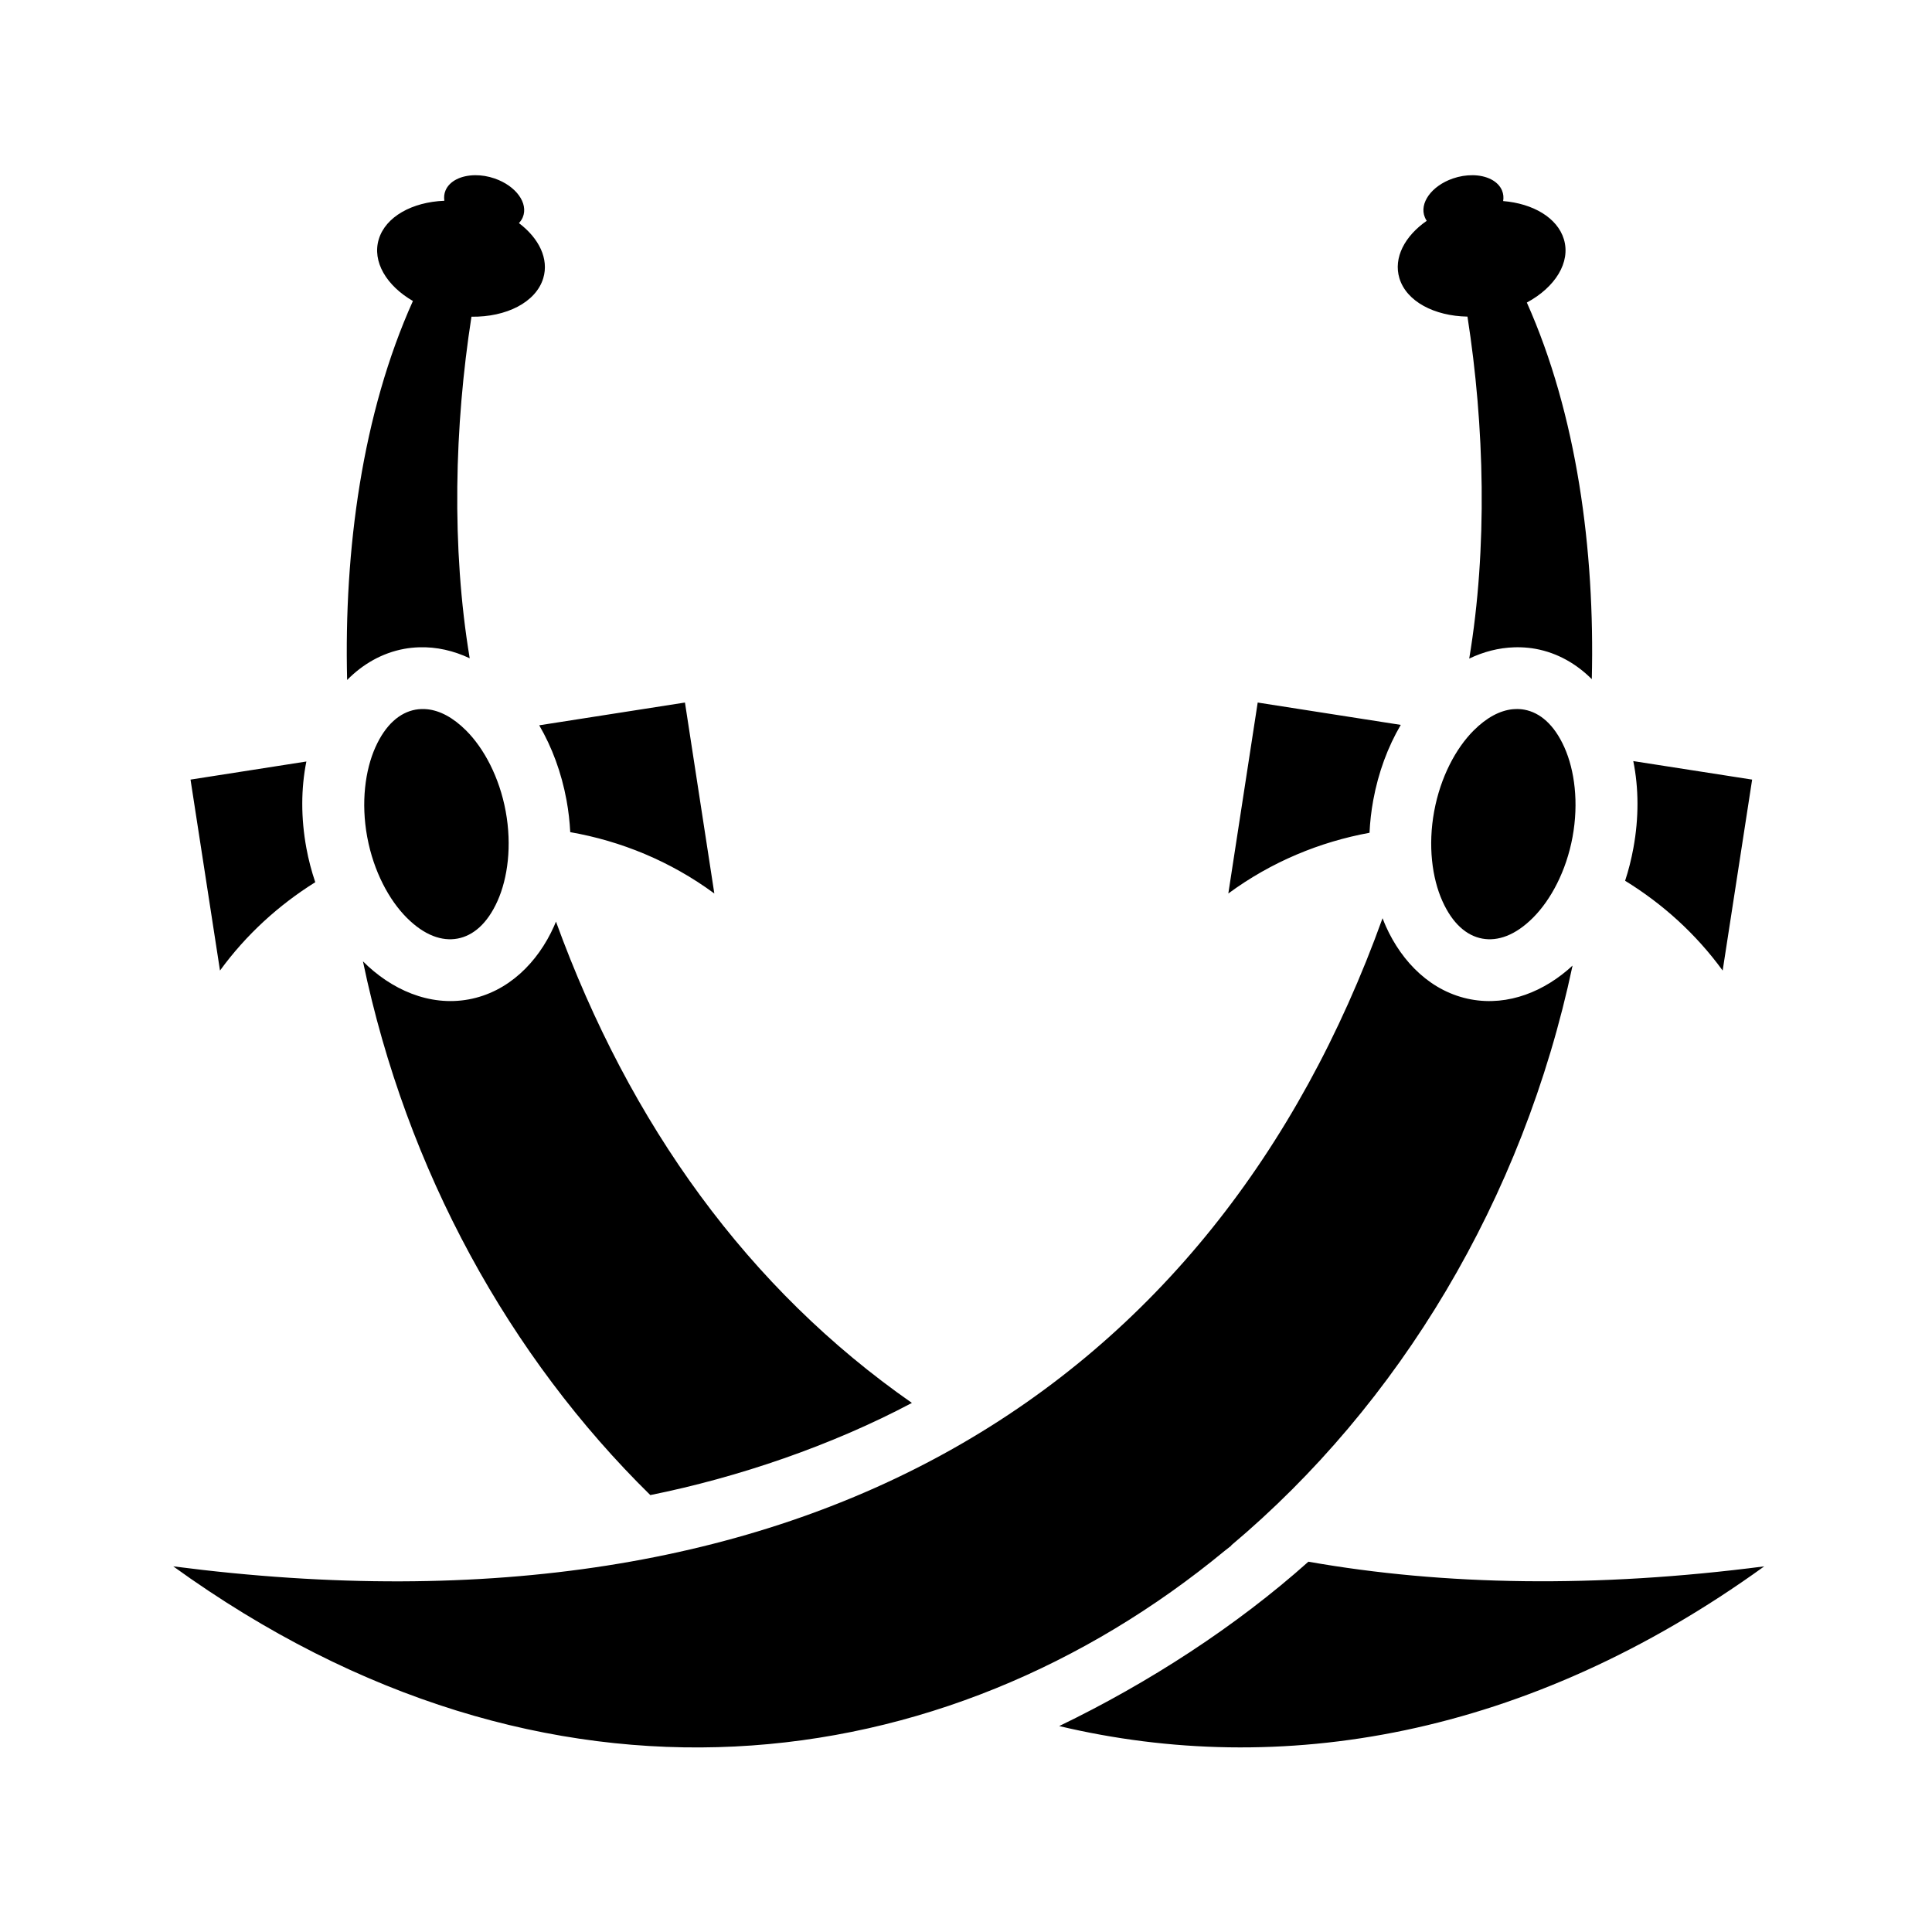 <svg xmlns="http://www.w3.org/2000/svg" width="100%" height="100%" viewBox="0 0 583.68 583.68"><path d="M143.528 52.934c-4.176 0.038-7.723 1.706-8.938 4.625-0.413 0.99-0.5 2.04-0.344 3.093h-0.03c-9.677 0.39-17.714 4.79-19.782 11.625-2.046 6.762 2.318 14.026 10.312 18.656-15.296 33.985-20.856 75.19-19.875 114.5 4.658-4.73 10.484-8.162 17.25-9.406 1.492-0.275 2.965-0.418 4.44-0.47 5.344-0.185 10.54 1.055 15.343 3.313-5.568-33.484-4.603-70.263 0.53-103.186 10.516 0.146 19.485-4.344 21.688-11.625 1.775-5.865-1.292-12.082-7.343-16.657 0.475-0.52 0.89-1.107 1.157-1.75 1.767-4.246-2.03-9.48-8.47-11.72-2.01-0.7-4.038-1.017-5.936-1z m301.343 0c-1.897-0.018-3.956 0.3-5.967 1-6.438 2.238-10.205 7.473-8.438 11.718 0.154 0.37 0.337 0.733 0.563 1.063-6.663 4.624-10.113 11.187-8.25 17.344 2.123 7.017 10.54 11.413 20.562 11.593 5.143 32.96 6.118 69.793 0.53 103.312 4.288-2.052 8.904-3.272 13.658-3.406 0.64-0.02 1.292-0.024 1.937 0 1.474 0.05 2.978 0.193 4.47 0.468 6.646 1.222 12.36 4.557 16.967 9.156 0.954-39.05-4.525-79.96-19.625-113.78 8.54-4.598 13.307-12.124 11.188-19.127-1.965-6.494-9.318-10.785-18.344-11.53 0.18-1.083 0.083-2.167-0.342-3.188-1.215-2.92-4.73-4.588-8.907-4.626zM206.935 212.246l-44.03 6.875c3.87 6.632 6.715 14.286 8.25 22.626 0.597 3.257 0.96 6.475 1.124 9.656 15.313 2.683 30.237 8.75 43.53 18.532l-8.874-57.688z m173.03 0l-8.874 57.688c13.04-9.597 27.65-15.586 42.656-18.344 0.156-3.242 0.515-6.523 1.125-9.844 1.544-8.39 4.406-16.09 8.314-22.75l-43.22-6.75z m-252.687 1.97c-0.604 0.02-1.193 0.078-1.78 0.186-4.704 0.866-9.01 4.48-12.094 11.375-3.086 6.896-4.378 16.688-2.47 27.063l0.032 0.156c1.927 10.305 6.597 18.93 11.906 24.25 5.338 5.347 10.642 7.178 15.345 6.313 4.703-0.866 9.008-4.48 12.094-11.376 3.084-6.896 4.376-16.687 2.468-27.063-1.91-10.374-6.6-19.058-11.938-24.405-4.003-4.01-7.993-6.037-11.72-6.438-0.62-0.066-1.238-0.083-1.843-0.062z m330.563 0c-0.306 0.01-0.627 0.028-0.938 0.06-3.725 0.402-7.715 2.43-11.718 6.44-5.337 5.346-9.998 14.03-11.906 24.405-1.91 10.377-0.617 20.168 2.468 27.064 3.086 6.895 7.36 10.51 12.063 11.375 4.702 0.864 10.005-0.967 15.342-6.314 5.338-5.346 10.03-14.03 11.938-24.406 1.908-10.375 0.617-20.167-2.47-27.063-3.084-6.895-7.39-10.51-12.092-11.375-0.882-0.162-1.77-0.22-2.688-0.187z m35.594 15.718c1.657 8.185 1.713 17.137 0.03 26.28-0.627 3.415-1.457 6.713-2.5 9.876 11.337 6.967 21.427 16.068 29.47 27.125l8.906-57.688-35.906-5.593z m-400.875 0.125l-35 5.468 8.905 57.687c7.88-10.83 17.724-19.777 28.78-26.688-1.112-3.296-2.03-6.738-2.686-10.312-1.674-9.097-1.633-18.005 0-26.156z m325.124 47.343C366.838 418.713 244.354 498.108 52.34 473.215c113.218 81.753 233.292 64.953 317.688-4.72 0.667-0.52 1.34-1.035 2-1.56-0.033-0.01-0.062-0.025-0.094-0.033 50.656-42.57 88.153-104.327 103.156-175.187-8.334 7.73-19.34 12.3-30.656 10.22-11.924-2.194-20.852-11.148-25.75-22.095-0.356-0.794-0.68-1.62-1-2.438z m-249.72 1.03c-0.193 0.47-0.387 0.947-0.593 1.407-4.897 10.947-13.857 19.9-25.78 22.094-11.923 2.193-23.465-3.012-31.938-11.5 13.17 63.342 44.32 119.488 86.813 161.25 26.506-5.336 54.813-14.98 79.03-27.844-49.324-34.38-85.212-84.014-107.53-145.406zM395.28 471.81c-21.79 19.47-48.244 36.61-75.282 49.655 66.544 15.796 141.17 3.617 213-48.25-50.78 6.584-96.69 5.82-137.72-1.406z" /></svg>